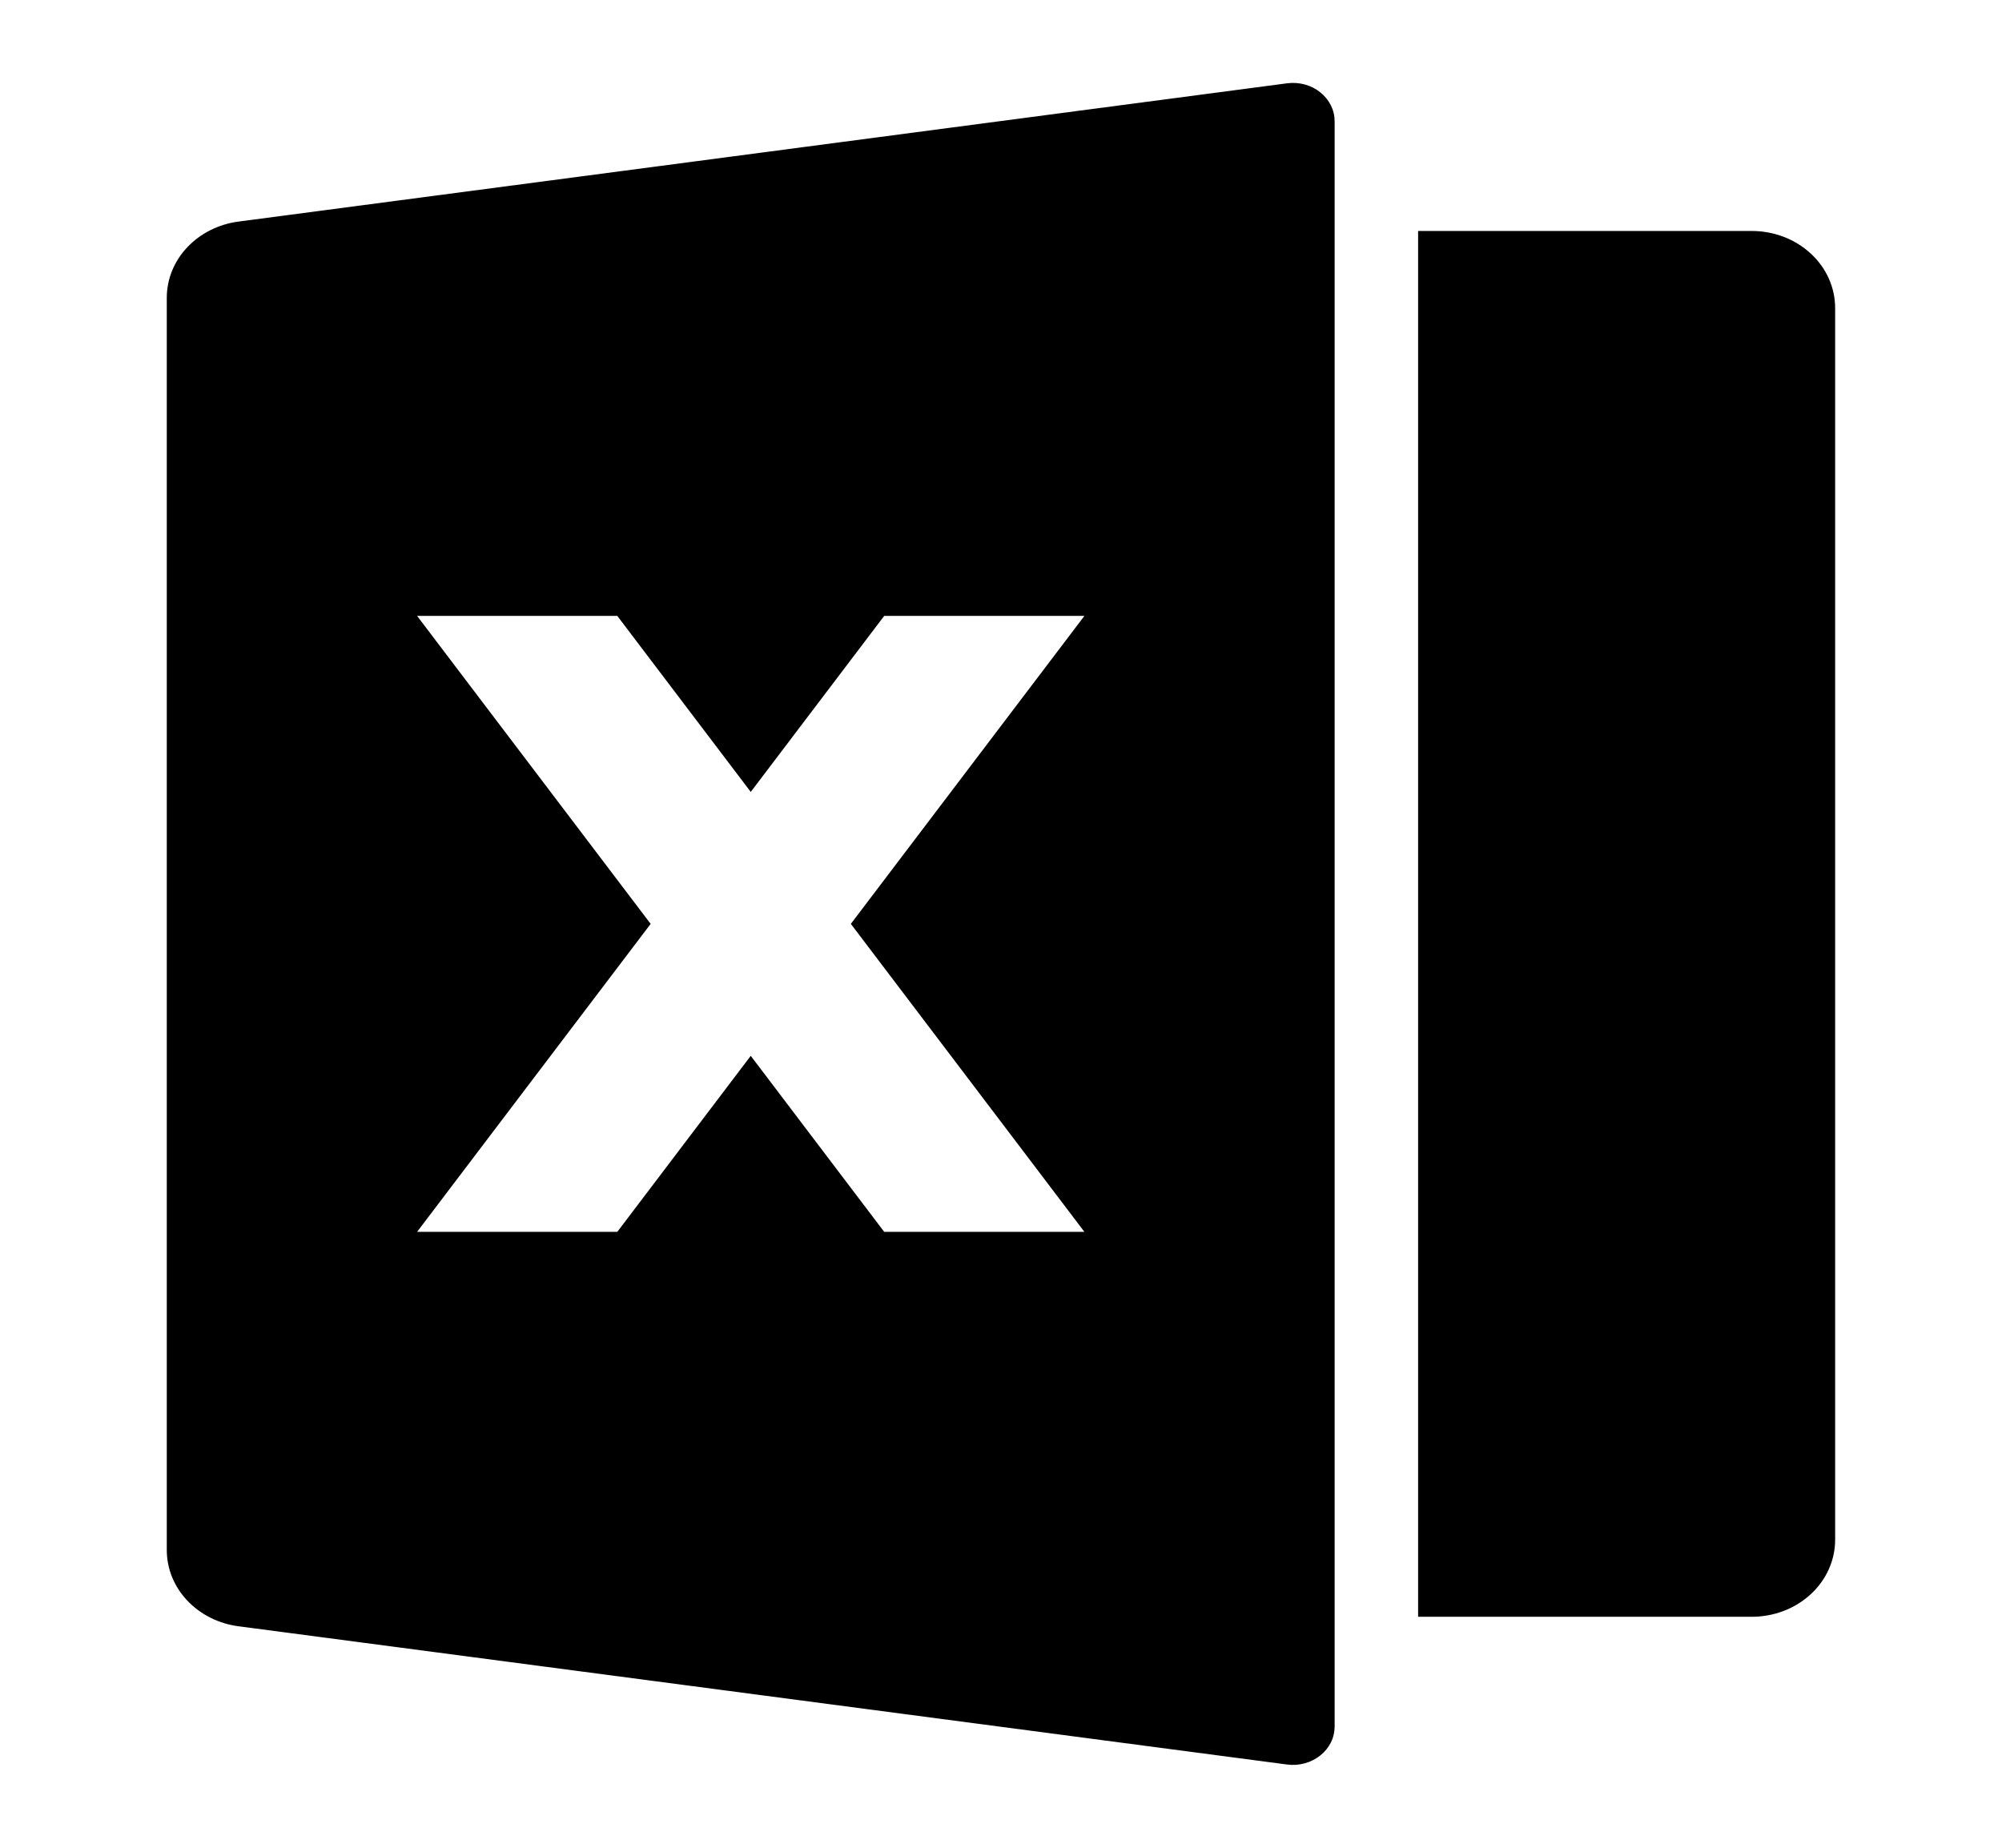 <svg width="26" height="24" viewBox="0 0 26 24" fill="none" xmlns="http://www.w3.org/2000/svg">
<path d="M3.097 2.878L16.715 1.082C16.792 1.072 16.87 1.077 16.944 1.097C17.019 1.117 17.088 1.152 17.146 1.199C17.205 1.246 17.252 1.304 17.284 1.369C17.317 1.434 17.333 1.505 17.333 1.577V22.424C17.333 22.495 17.317 22.566 17.285 22.631C17.252 22.697 17.205 22.755 17.147 22.801C17.088 22.848 17.02 22.883 16.945 22.903C16.871 22.924 16.793 22.929 16.716 22.919L3.096 21.123C2.838 21.089 2.602 20.97 2.431 20.788C2.26 20.607 2.166 20.374 2.166 20.133V3.868C2.166 3.627 2.26 3.394 2.431 3.213C2.602 3.031 2.839 2.912 3.097 2.878ZM18.417 3H22.75C23.037 3 23.313 3.105 23.516 3.293C23.719 3.48 23.833 3.735 23.833 4V20C23.833 20.265 23.719 20.52 23.516 20.707C23.313 20.895 23.037 21 22.75 21H18.417V3ZM11.05 12L14.083 8H11.483L9.75 10.286L8.017 8H5.417L8.45 12L5.417 16H8.017L9.75 13.714L11.483 16H14.083L11.05 12Z" fill="black"/>
</svg>
